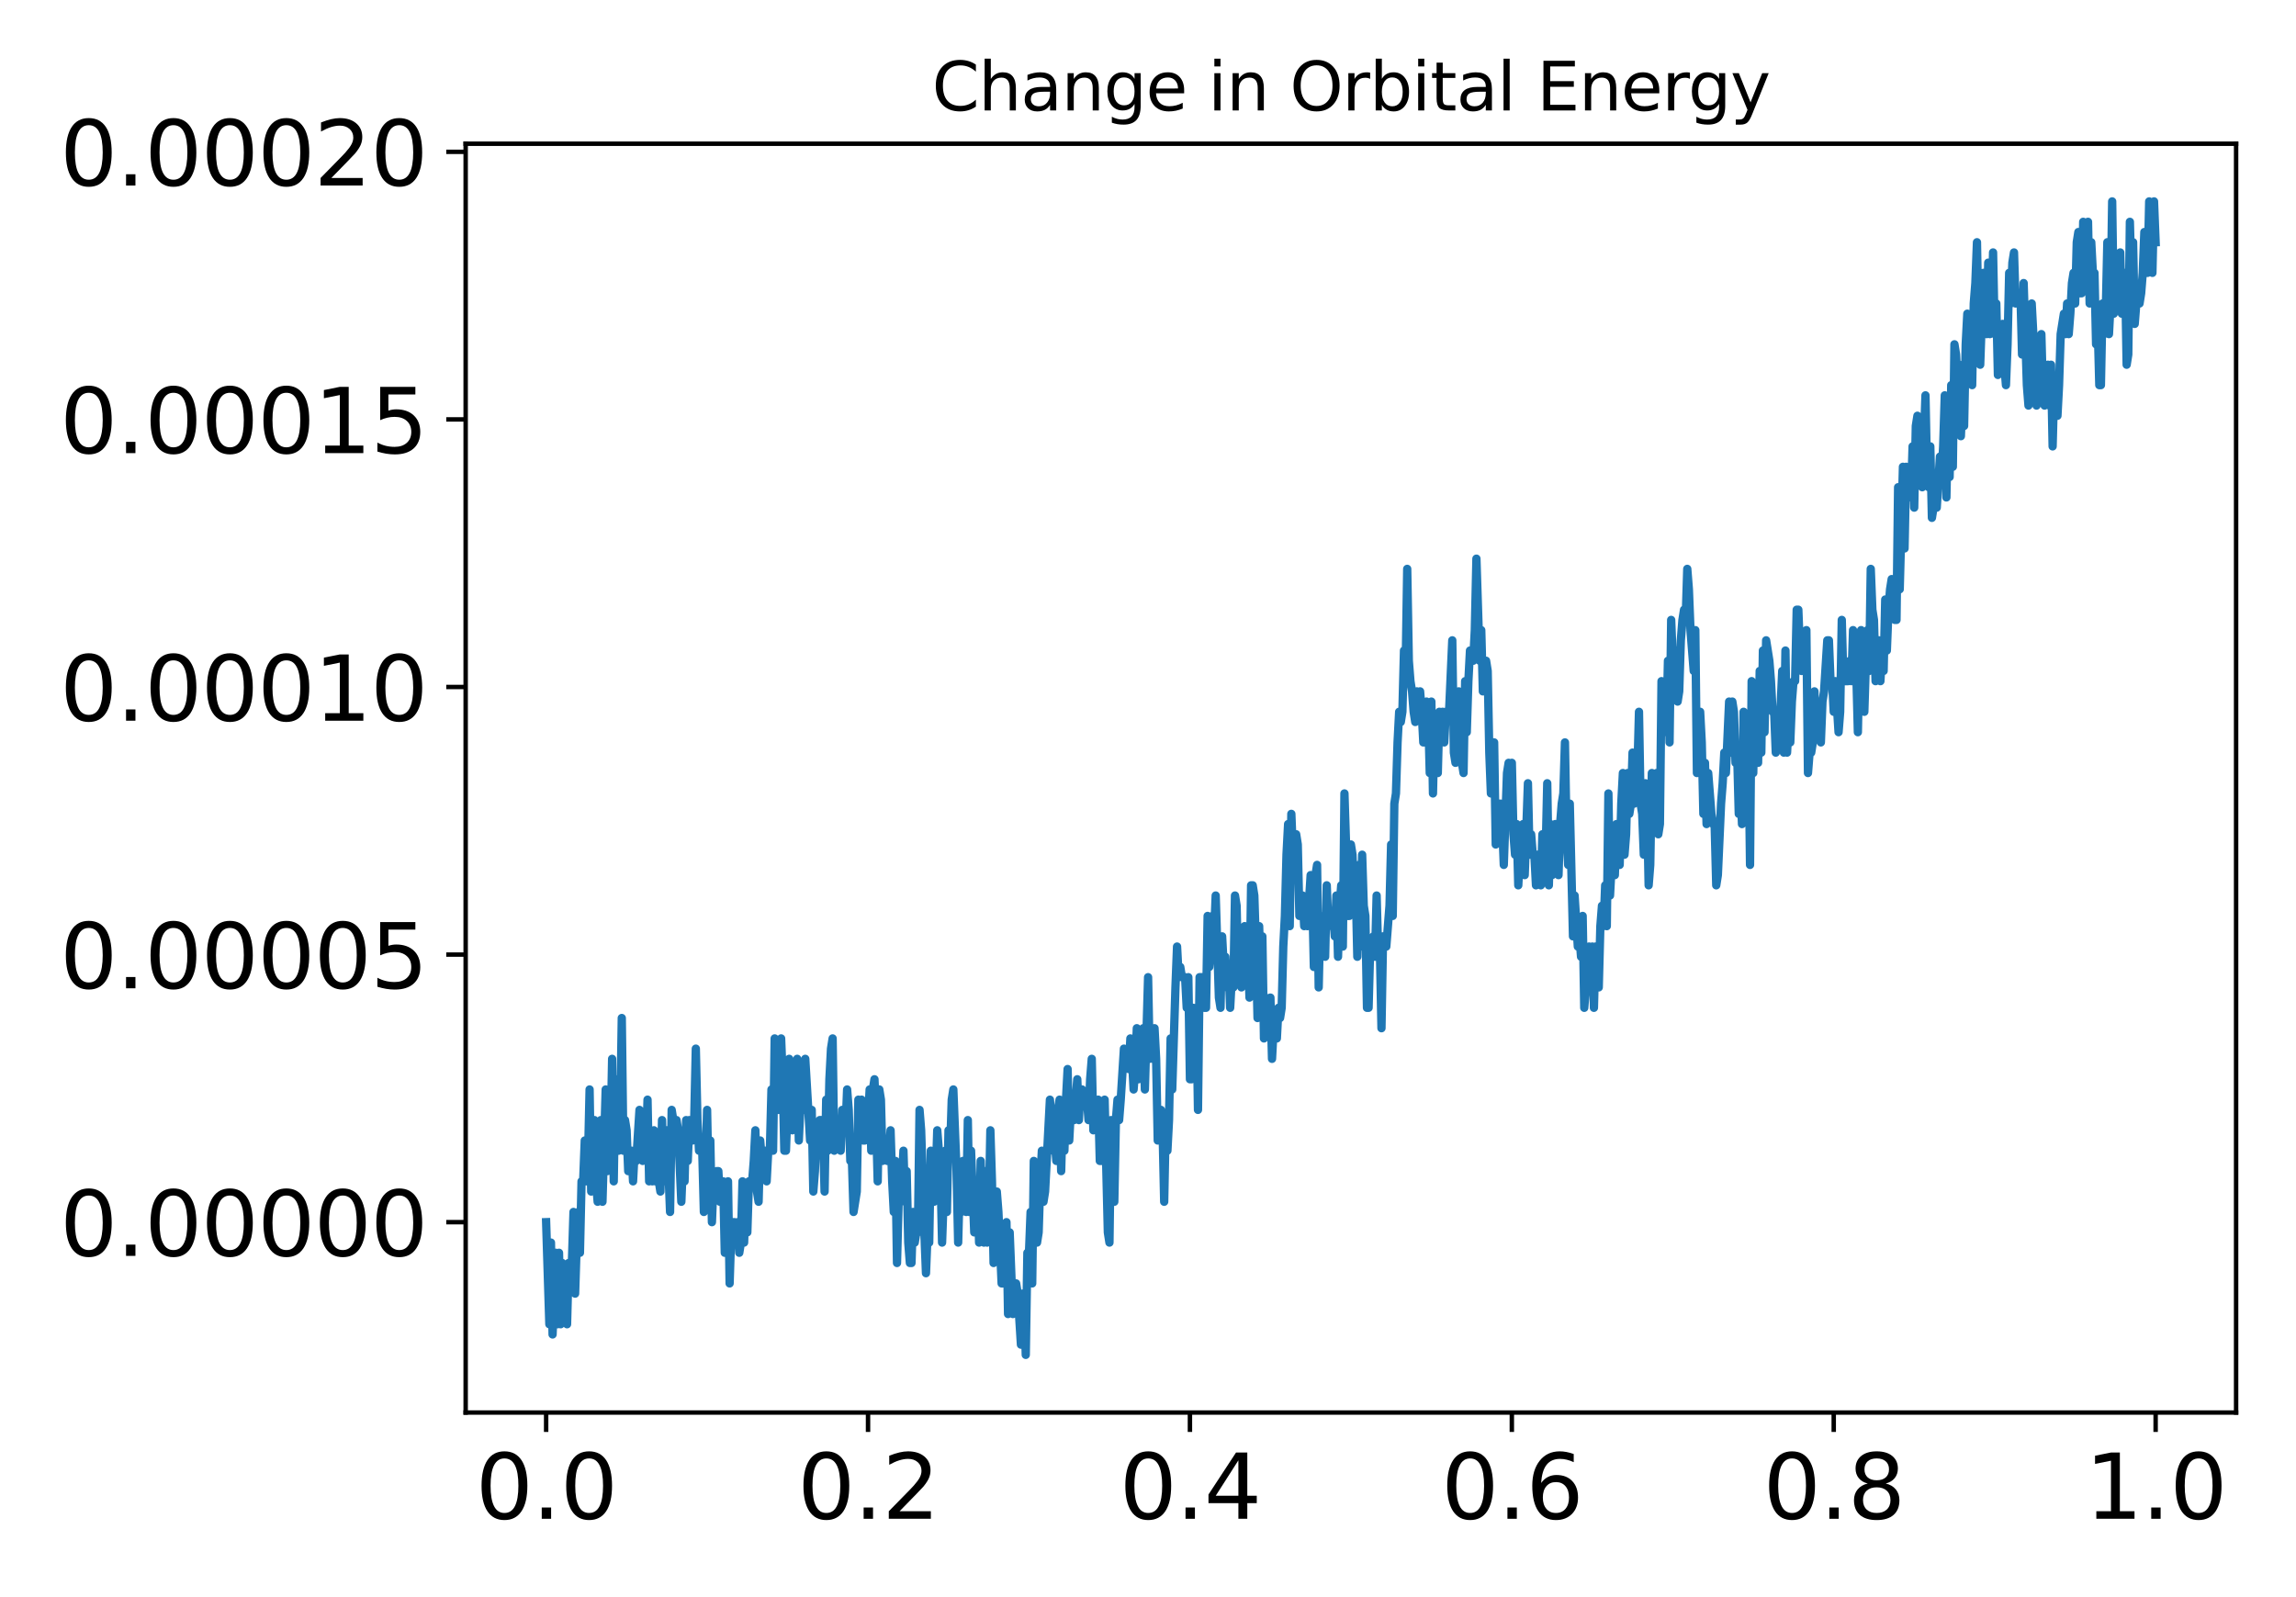 <?xml version="1.0" encoding="utf-8" standalone="no"?>
<!DOCTYPE svg PUBLIC "-//W3C//DTD SVG 1.1//EN"
  "http://www.w3.org/Graphics/SVG/1.1/DTD/svg11.dtd">
<svg xmlns:xlink="http://www.w3.org/1999/xlink" width="414pt" height="288pt" viewBox="0 0 414 288" xmlns="http://www.w3.org/2000/svg" version="1.1">
 <defs>
  <style type="text/css">*{stroke-linejoin: round; stroke-linecap: butt}</style>
 </defs>
 <g id="figure_1">
  <g id="patch_1">
   <path d="M 0 288 
L 414 288 
L 414 0 
L 0 0 
L 0 288 
z
" style="fill: none"/>
  </g>
  <g id="axes_1">
   <g id="patch_2">
    <path d="M 83.965 254.715 
L 403.2 254.715 
L 403.2 25.918 
L 83.965 25.918 
L 83.965 254.715 
z
" style="fill: none"/>
   </g>
   <g id="matplotlib.axis_1">
    <g id="xtick_1">
     <g id="line2d_1">
      <defs>
       <path id="mc1af5865cd" d="M 0 0 
L 0 3.5 
" style="stroke: #000000; stroke-width: 0.8"/>
      </defs>
      <g>
       <use xlink:href="#mc1af5865cd" x="98.476" y="254.715" style="stroke: #000000; stroke-width: 0.8"/>
      </g>
     </g>
     <g id="text_1">
      <!-- 0.0 -->
      <g transform="translate(85.753 273.873) scale(0.16 -0.16)">
       <defs>
        <path id="DejaVuSans-30" d="M 2034 4250 
Q 1547 4250 1301 3770 
Q 1056 3291 1056 2328 
Q 1056 1369 1301 889 
Q 1547 409 2034 409 
Q 2525 409 2770 889 
Q 3016 1369 3016 2328 
Q 3016 3291 2770 3770 
Q 2525 4250 2034 4250 
z
M 2034 4750 
Q 2819 4750 3233 4129 
Q 3647 3509 3647 2328 
Q 3647 1150 3233 529 
Q 2819 -91 2034 -91 
Q 1250 -91 836 529 
Q 422 1150 422 2328 
Q 422 3509 836 4129 
Q 1250 4750 2034 4750 
z
" transform="scale(0.016)"/>
        <path id="DejaVuSans-2e" d="M 684 794 
L 1344 794 
L 1344 0 
L 684 0 
L 684 794 
z
" transform="scale(0.016)"/>
       </defs>
       <use xlink:href="#DejaVuSans-30"/>
       <use xlink:href="#DejaVuSans-2e" x="63.623"/>
       <use xlink:href="#DejaVuSans-30" x="95.41"/>
      </g>
     </g>
    </g>
    <g id="xtick_2">
     <g id="line2d_2">
      <g>
       <use xlink:href="#mc1af5865cd" x="156.518" y="254.715" style="stroke: #000000; stroke-width: 0.8"/>
      </g>
     </g>
     <g id="text_2">
      <!-- 0.2 -->
      <g transform="translate(143.796 273.873) scale(0.16 -0.16)">
       <defs>
        <path id="DejaVuSans-32" d="M 1228 531 
L 3431 531 
L 3431 0 
L 469 0 
L 469 531 
Q 828 903 1448 1529 
Q 2069 2156 2228 2338 
Q 2531 2678 2651 2914 
Q 2772 3150 2772 3378 
Q 2772 3750 2511 3984 
Q 2250 4219 1831 4219 
Q 1534 4219 1204 4116 
Q 875 4013 500 3803 
L 500 4441 
Q 881 4594 1212 4672 
Q 1544 4750 1819 4750 
Q 2544 4750 2975 4387 
Q 3406 4025 3406 3419 
Q 3406 3131 3298 2873 
Q 3191 2616 2906 2266 
Q 2828 2175 2409 1742 
Q 1991 1309 1228 531 
z
" transform="scale(0.016)"/>
       </defs>
       <use xlink:href="#DejaVuSans-30"/>
       <use xlink:href="#DejaVuSans-2e" x="63.623"/>
       <use xlink:href="#DejaVuSans-32" x="95.41"/>
      </g>
     </g>
    </g>
    <g id="xtick_3">
     <g id="line2d_3">
      <g>
       <use xlink:href="#mc1af5865cd" x="214.561" y="254.715" style="stroke: #000000; stroke-width: 0.8"/>
      </g>
     </g>
     <g id="text_3">
      <!-- 0.4 -->
      <g transform="translate(201.839 273.873) scale(0.16 -0.16)">
       <defs>
        <path id="DejaVuSans-34" d="M 2419 4116 
L 825 1625 
L 2419 1625 
L 2419 4116 
z
M 2253 4666 
L 3047 4666 
L 3047 1625 
L 3713 1625 
L 3713 1100 
L 3047 1100 
L 3047 0 
L 2419 0 
L 2419 1100 
L 313 1100 
L 313 1709 
L 2253 4666 
z
" transform="scale(0.016)"/>
       </defs>
       <use xlink:href="#DejaVuSans-30"/>
       <use xlink:href="#DejaVuSans-2e" x="63.623"/>
       <use xlink:href="#DejaVuSans-34" x="95.41"/>
      </g>
     </g>
    </g>
    <g id="xtick_4">
     <g id="line2d_4">
      <g>
       <use xlink:href="#mc1af5865cd" x="272.604" y="254.715" style="stroke: #000000; stroke-width: 0.8"/>
      </g>
     </g>
     <g id="text_4">
      <!-- 0.6 -->
      <g transform="translate(259.881 273.873) scale(0.16 -0.16)">
       <defs>
        <path id="DejaVuSans-36" d="M 2113 2584 
Q 1688 2584 1439 2293 
Q 1191 2003 1191 1497 
Q 1191 994 1439 701 
Q 1688 409 2113 409 
Q 2538 409 2786 701 
Q 3034 994 3034 1497 
Q 3034 2003 2786 2293 
Q 2538 2584 2113 2584 
z
M 3366 4563 
L 3366 3988 
Q 3128 4100 2886 4159 
Q 2644 4219 2406 4219 
Q 1781 4219 1451 3797 
Q 1122 3375 1075 2522 
Q 1259 2794 1537 2939 
Q 1816 3084 2150 3084 
Q 2853 3084 3261 2657 
Q 3669 2231 3669 1497 
Q 3669 778 3244 343 
Q 2819 -91 2113 -91 
Q 1303 -91 875 529 
Q 447 1150 447 2328 
Q 447 3434 972 4092 
Q 1497 4750 2381 4750 
Q 2619 4750 2861 4703 
Q 3103 4656 3366 4563 
z
" transform="scale(0.016)"/>
       </defs>
       <use xlink:href="#DejaVuSans-30"/>
       <use xlink:href="#DejaVuSans-2e" x="63.623"/>
       <use xlink:href="#DejaVuSans-36" x="95.41"/>
      </g>
     </g>
    </g>
    <g id="xtick_5">
     <g id="line2d_5">
      <g>
       <use xlink:href="#mc1af5865cd" x="330.647" y="254.715" style="stroke: #000000; stroke-width: 0.8"/>
      </g>
     </g>
     <g id="text_5">
      <!-- 0.8 -->
      <g transform="translate(317.924 273.873) scale(0.16 -0.16)">
       <defs>
        <path id="DejaVuSans-38" d="M 2034 2216 
Q 1584 2216 1326 1975 
Q 1069 1734 1069 1313 
Q 1069 891 1326 650 
Q 1584 409 2034 409 
Q 2484 409 2743 651 
Q 3003 894 3003 1313 
Q 3003 1734 2745 1975 
Q 2488 2216 2034 2216 
z
M 1403 2484 
Q 997 2584 770 2862 
Q 544 3141 544 3541 
Q 544 4100 942 4425 
Q 1341 4750 2034 4750 
Q 2731 4750 3128 4425 
Q 3525 4100 3525 3541 
Q 3525 3141 3298 2862 
Q 3072 2584 2669 2484 
Q 3125 2378 3379 2068 
Q 3634 1759 3634 1313 
Q 3634 634 3220 271 
Q 2806 -91 2034 -91 
Q 1263 -91 848 271 
Q 434 634 434 1313 
Q 434 1759 690 2068 
Q 947 2378 1403 2484 
z
M 1172 3481 
Q 1172 3119 1398 2916 
Q 1625 2713 2034 2713 
Q 2441 2713 2670 2916 
Q 2900 3119 2900 3481 
Q 2900 3844 2670 4047 
Q 2441 4250 2034 4250 
Q 1625 4250 1398 4047 
Q 1172 3844 1172 3481 
z
" transform="scale(0.016)"/>
       </defs>
       <use xlink:href="#DejaVuSans-30"/>
       <use xlink:href="#DejaVuSans-2e" x="63.623"/>
       <use xlink:href="#DejaVuSans-38" x="95.41"/>
      </g>
     </g>
    </g>
    <g id="xtick_6">
     <g id="line2d_6">
      <g>
       <use xlink:href="#mc1af5865cd" x="388.689" y="254.715" style="stroke: #000000; stroke-width: 0.8"/>
      </g>
     </g>
     <g id="text_6">
      <!-- 1.0 -->
      <g transform="translate(375.967 273.873) scale(0.16 -0.16)">
       <defs>
        <path id="DejaVuSans-31" d="M 794 531 
L 1825 531 
L 1825 4091 
L 703 3866 
L 703 4441 
L 1819 4666 
L 2450 4666 
L 2450 531 
L 3481 531 
L 3481 0 
L 794 0 
L 794 531 
z
" transform="scale(0.016)"/>
       </defs>
       <use xlink:href="#DejaVuSans-31"/>
       <use xlink:href="#DejaVuSans-2e" x="63.623"/>
       <use xlink:href="#DejaVuSans-30" x="95.41"/>
      </g>
     </g>
    </g>
   </g>
   <g id="matplotlib.axis_2">
    <g id="ytick_1">
     <g id="line2d_7">
      <defs>
       <path id="m17dfe234a8" d="M 0 0 
L -3.5 0 
" style="stroke: #000000; stroke-width: 0.8"/>
      </defs>
      <g>
       <use xlink:href="#m17dfe234a8" x="83.965" y="220.386" style="stroke: #000000; stroke-width: 0.8"/>
      </g>
     </g>
     <g id="text_7">
      <!-- 0.00000 -->
      <g transform="translate(10.8 226.465) scale(0.16 -0.16)">
       <use xlink:href="#DejaVuSans-30"/>
       <use xlink:href="#DejaVuSans-2e" x="63.623"/>
       <use xlink:href="#DejaVuSans-30" x="95.41"/>
       <use xlink:href="#DejaVuSans-30" x="159.033"/>
       <use xlink:href="#DejaVuSans-30" x="222.656"/>
       <use xlink:href="#DejaVuSans-30" x="286.279"/>
       <use xlink:href="#DejaVuSans-30" x="349.902"/>
      </g>
     </g>
    </g>
    <g id="ytick_2">
     <g id="line2d_8">
      <g>
       <use xlink:href="#m17dfe234a8" x="83.965" y="172.134" style="stroke: #000000; stroke-width: 0.8"/>
      </g>
     </g>
     <g id="text_8">
      <!-- 0.00005 -->
      <g transform="translate(10.8 178.213) scale(0.16 -0.16)">
       <defs>
        <path id="DejaVuSans-35" d="M 691 4666 
L 3169 4666 
L 3169 4134 
L 1269 4134 
L 1269 2991 
Q 1406 3038 1543 3061 
Q 1681 3084 1819 3084 
Q 2600 3084 3056 2656 
Q 3513 2228 3513 1497 
Q 3513 744 3044 326 
Q 2575 -91 1722 -91 
Q 1428 -91 1123 -41 
Q 819 9 494 109 
L 494 744 
Q 775 591 1075 516 
Q 1375 441 1709 441 
Q 2250 441 2565 725 
Q 2881 1009 2881 1497 
Q 2881 1984 2565 2268 
Q 2250 2553 1709 2553 
Q 1456 2553 1204 2497 
Q 953 2441 691 2322 
L 691 4666 
z
" transform="scale(0.016)"/>
       </defs>
       <use xlink:href="#DejaVuSans-30"/>
       <use xlink:href="#DejaVuSans-2e" x="63.623"/>
       <use xlink:href="#DejaVuSans-30" x="95.41"/>
       <use xlink:href="#DejaVuSans-30" x="159.033"/>
       <use xlink:href="#DejaVuSans-30" x="222.656"/>
       <use xlink:href="#DejaVuSans-30" x="286.279"/>
       <use xlink:href="#DejaVuSans-35" x="349.902"/>
      </g>
     </g>
    </g>
    <g id="ytick_3">
     <g id="line2d_9">
      <g>
       <use xlink:href="#m17dfe234a8" x="83.965" y="123.881" style="stroke: #000000; stroke-width: 0.8"/>
      </g>
     </g>
     <g id="text_9">
      <!-- 0.00010 -->
      <g transform="translate(10.8 129.96) scale(0.16 -0.16)">
       <use xlink:href="#DejaVuSans-30"/>
       <use xlink:href="#DejaVuSans-2e" x="63.623"/>
       <use xlink:href="#DejaVuSans-30" x="95.41"/>
       <use xlink:href="#DejaVuSans-30" x="159.033"/>
       <use xlink:href="#DejaVuSans-30" x="222.656"/>
       <use xlink:href="#DejaVuSans-31" x="286.279"/>
       <use xlink:href="#DejaVuSans-30" x="349.902"/>
      </g>
     </g>
    </g>
    <g id="ytick_4">
     <g id="line2d_10">
      <g>
       <use xlink:href="#m17dfe234a8" x="83.965" y="75.629" style="stroke: #000000; stroke-width: 0.8"/>
      </g>
     </g>
     <g id="text_10">
      <!-- 0.00015 -->
      <g transform="translate(10.8 81.708) scale(0.16 -0.16)">
       <use xlink:href="#DejaVuSans-30"/>
       <use xlink:href="#DejaVuSans-2e" x="63.623"/>
       <use xlink:href="#DejaVuSans-30" x="95.41"/>
       <use xlink:href="#DejaVuSans-30" x="159.033"/>
       <use xlink:href="#DejaVuSans-30" x="222.656"/>
       <use xlink:href="#DejaVuSans-31" x="286.279"/>
       <use xlink:href="#DejaVuSans-35" x="349.902"/>
      </g>
     </g>
    </g>
    <g id="ytick_5">
     <g id="line2d_11">
      <g>
       <use xlink:href="#m17dfe234a8" x="83.965" y="27.377" style="stroke: #000000; stroke-width: 0.8"/>
      </g>
     </g>
     <g id="text_11">
      <!-- 0.00020 -->
      <g transform="translate(10.8 33.455) scale(0.16 -0.16)">
       <use xlink:href="#DejaVuSans-30"/>
       <use xlink:href="#DejaVuSans-2e" x="63.623"/>
       <use xlink:href="#DejaVuSans-30" x="95.41"/>
       <use xlink:href="#DejaVuSans-30" x="159.033"/>
       <use xlink:href="#DejaVuSans-30" x="222.656"/>
       <use xlink:href="#DejaVuSans-32" x="286.279"/>
       <use xlink:href="#DejaVuSans-30" x="349.902"/>
      </g>
     </g>
    </g>
   </g>
   <g id="line2d_12">
    <path d="M 98.476 220.386 
L 99.056 238.793 
L 99.346 224.068 
L 99.637 240.634 
L 100.217 225.908 
L 100.507 238.793 
L 100.797 225.908 
L 101.088 238.793 
L 101.378 227.749 
L 101.668 229.59 
L 101.958 229.59 
L 102.248 238.793 
L 102.539 227.749 
L 103.119 227.749 
L 103.409 218.546 
L 103.7 233.271 
L 103.99 224.068 
L 104.28 218.546 
L 104.57 225.908 
L 104.86 213.024 
L 105.151 213.024 
L 105.441 205.661 
L 105.731 213.024 
L 106.021 209.342 
L 106.311 196.457 
L 106.602 214.864 
L 107.182 201.979 
L 107.472 213.024 
L 107.763 216.705 
L 108.053 207.501 
L 108.343 201.979 
L 108.633 216.705 
L 109.214 196.457 
L 109.504 211.183 
L 109.794 198.298 
L 110.084 205.661 
L 110.374 190.935 
L 110.665 213.024 
L 110.955 194.617 
L 111.245 207.501 
L 111.535 207.501 
L 111.826 201.979 
L 112.116 183.573 
L 112.406 207.501 
L 112.696 201.979 
L 112.986 203.82 
L 113.277 211.183 
L 113.567 207.501 
L 113.857 207.501 
L 114.147 213.024 
L 114.437 207.501 
L 114.728 209.342 
L 115.308 200.139 
L 115.598 201.979 
L 115.888 209.342 
L 116.179 201.979 
L 116.469 207.501 
L 116.759 198.298 
L 117.049 213.024 
L 117.34 211.183 
L 117.63 213.024 
L 117.92 203.82 
L 118.21 213.024 
L 118.5 209.342 
L 118.791 213.024 
L 119.081 214.864 
L 119.371 201.979 
L 119.661 213.024 
L 120.242 203.82 
L 120.822 218.546 
L 121.112 200.139 
L 121.403 201.979 
L 121.983 201.979 
L 122.273 203.82 
L 122.854 216.705 
L 123.144 209.342 
L 123.434 213.024 
L 123.724 201.979 
L 124.014 209.342 
L 124.305 201.979 
L 124.885 205.661 
L 125.175 201.979 
L 125.466 189.095 
L 125.756 201.979 
L 126.046 207.501 
L 126.626 207.501 
L 126.917 218.546 
L 127.207 211.183 
L 127.497 200.139 
L 127.787 214.864 
L 128.077 205.661 
L 128.368 220.386 
L 128.658 213.024 
L 128.948 213.024 
L 129.238 211.183 
L 129.529 211.183 
L 129.819 216.705 
L 130.109 216.705 
L 130.399 213.024 
L 130.689 225.908 
L 131.27 213.024 
L 131.56 231.43 
L 131.85 222.227 
L 132.14 220.386 
L 132.431 220.386 
L 132.721 222.227 
L 133.011 220.386 
L 133.301 225.908 
L 133.592 224.068 
L 133.882 213.024 
L 134.172 224.068 
L 134.462 214.864 
L 134.752 222.227 
L 135.043 213.024 
L 135.623 213.024 
L 135.913 209.342 
L 136.203 203.82 
L 136.494 214.864 
L 136.784 216.705 
L 137.074 205.661 
L 137.364 209.342 
L 137.655 211.183 
L 137.945 207.501 
L 138.235 213.024 
L 138.525 207.501 
L 138.815 207.501 
L 139.106 196.457 
L 139.396 207.501 
L 139.686 187.254 
L 139.976 196.457 
L 140.266 200.139 
L 140.557 200.139 
L 140.847 187.254 
L 141.137 194.617 
L 141.427 207.501 
L 141.718 207.501 
L 142.298 190.935 
L 142.588 201.979 
L 142.878 203.82 
L 143.169 198.298 
L 143.459 200.139 
L 143.749 190.935 
L 144.039 205.661 
L 144.62 192.776 
L 144.91 200.139 
L 145.2 190.935 
L 146.071 205.661 
L 146.361 200.139 
L 146.651 214.864 
L 146.941 211.183 
L 147.232 203.82 
L 147.522 207.501 
L 147.812 201.979 
L 148.102 201.979 
L 148.392 203.82 
L 148.683 214.864 
L 148.973 198.298 
L 149.263 207.501 
L 149.553 194.617 
L 149.843 189.095 
L 150.134 187.254 
L 150.424 207.501 
L 150.714 201.979 
L 151.295 201.979 
L 151.585 207.501 
L 151.875 200.139 
L 152.455 203.82 
L 152.746 196.457 
L 153.036 200.139 
L 153.326 209.342 
L 153.616 209.342 
L 153.906 218.546 
L 154.487 214.864 
L 154.777 198.298 
L 155.067 203.82 
L 155.358 198.298 
L 155.648 205.661 
L 155.938 205.661 
L 156.518 201.979 
L 156.809 196.457 
L 157.099 207.501 
L 157.389 196.457 
L 157.679 194.617 
L 157.969 201.979 
L 158.26 213.024 
L 158.55 196.457 
L 158.84 198.298 
L 159.13 209.342 
L 159.421 207.501 
L 159.711 207.501 
L 160.001 209.342 
L 160.291 207.501 
L 160.581 203.82 
L 160.872 213.024 
L 161.162 218.546 
L 161.452 209.342 
L 161.742 227.749 
L 162.032 216.705 
L 162.323 213.024 
L 162.613 213.024 
L 162.903 207.501 
L 163.193 216.705 
L 163.484 211.183 
L 163.774 224.068 
L 164.064 227.749 
L 164.354 227.749 
L 164.644 218.546 
L 164.935 224.068 
L 165.225 222.227 
L 165.515 222.227 
L 165.805 200.139 
L 166.095 203.82 
L 166.676 222.227 
L 166.966 229.59 
L 167.256 222.227 
L 167.547 224.068 
L 167.837 207.501 
L 168.417 216.705 
L 168.707 213.024 
L 168.998 203.82 
L 169.578 211.183 
L 169.868 224.068 
L 170.449 207.501 
L 170.739 218.546 
L 171.029 203.82 
L 171.319 207.501 
L 171.61 198.298 
L 171.9 196.457 
L 172.48 211.183 
L 172.77 224.068 
L 173.061 213.024 
L 173.351 218.546 
L 173.641 209.342 
L 174.221 218.546 
L 174.512 201.979 
L 174.802 218.546 
L 175.092 207.501 
L 175.673 222.227 
L 175.963 218.546 
L 176.253 213.024 
L 176.543 224.068 
L 176.833 209.342 
L 177.124 220.386 
L 177.414 224.068 
L 177.704 211.183 
L 177.994 224.068 
L 178.284 218.546 
L 178.575 203.82 
L 178.865 213.024 
L 179.155 227.749 
L 179.736 214.864 
L 180.026 218.546 
L 180.606 231.43 
L 180.896 231.43 
L 181.187 224.068 
L 181.477 220.386 
L 181.767 236.952 
L 182.057 222.227 
L 182.638 236.952 
L 182.928 235.112 
L 183.218 231.43 
L 183.508 233.271 
L 184.089 242.474 
L 184.379 233.271 
L 184.669 233.271 
L 184.959 244.315 
L 185.25 225.908 
L 185.54 225.908 
L 185.83 218.546 
L 186.12 231.43 
L 186.41 209.342 
L 186.701 224.068 
L 186.991 224.068 
L 187.281 222.227 
L 187.571 213.024 
L 187.861 207.501 
L 188.152 216.705 
L 188.442 214.864 
L 189.313 198.298 
L 189.603 201.979 
L 189.893 207.501 
L 190.183 205.661 
L 190.473 209.342 
L 190.764 200.139 
L 191.054 198.298 
L 191.344 211.183 
L 191.634 200.139 
L 191.924 207.501 
L 192.215 198.298 
L 192.505 192.776 
L 192.795 205.661 
L 193.085 200.139 
L 193.376 198.298 
L 193.666 201.979 
L 194.246 194.617 
L 194.536 201.979 
L 194.827 196.457 
L 195.117 196.457 
L 195.407 198.298 
L 195.987 198.298 
L 196.278 201.979 
L 196.568 194.617 
L 196.858 190.935 
L 197.148 203.82 
L 197.439 200.139 
L 197.729 201.979 
L 198.019 198.298 
L 198.309 209.342 
L 198.599 209.342 
L 198.89 207.501 
L 199.18 198.298 
L 199.76 222.227 
L 200.05 224.068 
L 200.341 201.979 
L 200.631 211.183 
L 200.921 216.705 
L 201.211 201.979 
L 201.502 198.298 
L 201.792 201.979 
L 202.082 198.298 
L 202.662 189.095 
L 202.953 190.935 
L 203.243 190.935 
L 203.533 192.776 
L 203.823 187.254 
L 204.113 190.935 
L 204.404 196.457 
L 204.694 192.776 
L 204.984 185.413 
L 205.274 194.617 
L 205.565 189.095 
L 205.855 192.776 
L 206.145 185.413 
L 206.435 196.457 
L 207.016 176.21 
L 207.306 190.935 
L 207.596 185.413 
L 207.886 190.935 
L 208.176 185.413 
L 208.467 190.935 
L 208.757 205.661 
L 209.047 203.82 
L 209.337 200.139 
L 209.628 203.82 
L 209.918 216.705 
L 210.208 201.979 
L 210.498 207.501 
L 210.788 201.979 
L 211.079 187.254 
L 211.369 196.457 
L 211.949 178.051 
L 212.239 170.688 
L 212.53 176.21 
L 212.82 174.369 
L 213.11 176.21 
L 213.69 176.21 
L 213.981 181.732 
L 214.271 176.21 
L 214.561 194.617 
L 214.851 194.617 
L 215.142 181.732 
L 215.432 192.776 
L 215.722 181.732 
L 216.012 200.139 
L 216.302 176.21 
L 216.883 176.21 
L 217.173 181.732 
L 217.463 181.732 
L 217.753 165.166 
L 218.044 174.369 
L 218.334 170.688 
L 218.624 165.166 
L 218.914 168.847 
L 219.205 161.484 
L 219.785 179.891 
L 220.075 181.732 
L 220.365 168.847 
L 220.656 174.369 
L 220.946 172.529 
L 221.236 178.051 
L 221.526 174.369 
L 221.816 181.732 
L 222.107 176.21 
L 222.397 178.051 
L 222.687 161.484 
L 222.977 163.325 
L 223.268 176.21 
L 223.558 168.847 
L 223.848 178.051 
L 224.428 167.006 
L 225.009 170.688 
L 225.299 179.891 
L 225.589 159.644 
L 225.879 159.644 
L 226.17 161.484 
L 226.46 170.688 
L 226.75 183.573 
L 227.04 167.006 
L 227.331 176.21 
L 227.621 168.847 
L 227.911 187.254 
L 228.201 179.891 
L 228.491 183.573 
L 229.072 179.891 
L 229.362 190.935 
L 229.652 185.413 
L 229.942 187.254 
L 230.233 187.254 
L 230.523 181.732 
L 230.813 183.573 
L 231.103 181.732 
L 231.394 170.688 
L 231.684 165.166 
L 231.974 154.122 
L 232.264 148.6 
L 232.554 167.006 
L 232.845 146.759 
L 233.135 154.122 
L 233.425 154.122 
L 233.715 150.44 
L 234.005 152.281 
L 234.296 165.166 
L 234.876 161.484 
L 235.166 167.006 
L 235.457 165.166 
L 235.747 167.006 
L 236.327 157.803 
L 236.617 161.484 
L 236.908 174.369 
L 237.198 157.803 
L 237.488 155.962 
L 237.778 178.051 
L 238.068 165.166 
L 238.359 170.688 
L 238.649 167.006 
L 238.939 172.529 
L 239.229 159.644 
L 239.52 167.006 
L 239.81 165.166 
L 240.1 167.006 
L 240.39 165.166 
L 240.68 168.847 
L 240.971 161.484 
L 241.261 172.529 
L 241.551 163.325 
L 241.841 159.644 
L 242.131 170.688 
L 242.422 143.078 
L 242.712 152.281 
L 243.002 165.166 
L 243.292 165.166 
L 243.583 152.281 
L 243.873 154.122 
L 244.163 161.484 
L 244.453 159.644 
L 244.743 172.529 
L 245.034 155.962 
L 245.324 170.688 
L 245.614 154.122 
L 245.904 163.325 
L 246.194 165.166 
L 246.485 181.732 
L 246.775 181.732 
L 247.065 170.688 
L 247.355 170.688 
L 247.645 168.847 
L 247.936 172.529 
L 248.226 161.484 
L 248.516 172.529 
L 248.806 170.688 
L 249.097 185.413 
L 249.387 168.847 
L 249.677 170.688 
L 249.967 170.688 
L 250.548 163.325 
L 250.838 152.281 
L 251.128 165.166 
L 251.418 144.918 
L 251.708 143.078 
L 251.999 133.874 
L 252.289 128.352 
L 252.579 130.193 
L 252.869 128.352 
L 253.16 117.308 
L 253.45 120.989 
L 253.74 102.583 
L 254.03 119.149 
L 254.32 122.83 
L 254.611 124.671 
L 254.901 128.352 
L 255.191 130.193 
L 255.481 124.671 
L 255.771 128.352 
L 256.062 124.671 
L 256.352 128.352 
L 256.642 133.874 
L 256.932 133.874 
L 257.223 126.511 
L 257.513 128.352 
L 257.803 139.396 
L 258.093 126.511 
L 258.383 143.078 
L 258.674 130.193 
L 258.964 133.874 
L 259.254 139.396 
L 259.544 128.352 
L 259.834 132.033 
L 260.125 128.352 
L 260.415 133.874 
L 260.705 128.352 
L 261.286 128.352 
L 261.866 115.467 
L 262.156 135.715 
L 262.446 137.556 
L 263.027 124.671 
L 263.317 137.556 
L 263.607 137.556 
L 263.897 139.396 
L 264.188 122.83 
L 264.478 132.033 
L 264.768 122.83 
L 265.058 117.308 
L 265.349 117.308 
L 265.639 119.149 
L 265.929 113.627 
L 266.219 100.742 
L 266.8 119.149 
L 267.09 113.627 
L 267.38 124.671 
L 267.67 122.83 
L 267.96 119.149 
L 268.251 120.989 
L 268.541 135.715 
L 268.831 143.078 
L 269.121 133.874 
L 269.412 133.874 
L 269.702 152.281 
L 269.992 150.44 
L 270.282 144.918 
L 270.572 144.918 
L 270.863 148.6 
L 271.153 155.962 
L 271.733 139.396 
L 272.023 137.556 
L 272.314 144.918 
L 272.604 137.556 
L 272.894 150.44 
L 273.184 154.122 
L 273.475 148.6 
L 273.765 159.644 
L 274.055 154.122 
L 274.345 157.803 
L 274.635 148.6 
L 274.926 157.803 
L 275.506 141.237 
L 275.796 154.122 
L 276.086 150.44 
L 276.377 154.122 
L 276.667 154.122 
L 276.957 159.644 
L 277.247 154.122 
L 277.537 157.803 
L 277.828 159.644 
L 278.118 150.44 
L 278.408 150.44 
L 278.698 154.122 
L 278.989 141.237 
L 279.279 159.644 
L 279.569 148.6 
L 279.859 157.803 
L 280.44 148.6 
L 281.02 157.803 
L 281.31 148.6 
L 281.6 144.918 
L 281.891 143.078 
L 282.181 133.874 
L 282.471 150.44 
L 282.761 155.962 
L 283.052 144.918 
L 283.632 168.847 
L 283.922 161.484 
L 284.503 170.688 
L 284.793 168.847 
L 285.083 172.529 
L 285.373 165.166 
L 285.663 181.732 
L 285.954 178.051 
L 286.244 176.21 
L 286.534 170.688 
L 286.824 174.369 
L 287.115 170.688 
L 287.405 181.732 
L 287.695 170.688 
L 287.985 170.688 
L 288.275 178.051 
L 288.566 167.006 
L 288.856 163.325 
L 289.146 167.006 
L 289.436 159.644 
L 289.726 167.006 
L 290.017 143.078 
L 290.307 161.484 
L 290.597 155.962 
L 290.887 155.962 
L 291.178 157.803 
L 291.468 148.6 
L 291.758 150.44 
L 292.048 155.962 
L 292.338 144.918 
L 292.629 139.396 
L 292.919 154.122 
L 293.209 150.44 
L 293.499 139.396 
L 293.789 146.759 
L 294.08 144.918 
L 294.37 135.715 
L 294.66 144.918 
L 294.95 137.556 
L 295.241 139.396 
L 295.531 128.352 
L 295.821 144.918 
L 296.111 146.759 
L 296.401 154.122 
L 296.692 141.237 
L 296.982 144.918 
L 297.272 159.644 
L 297.562 155.962 
L 297.852 139.396 
L 298.143 143.078 
L 298.433 148.6 
L 298.723 139.396 
L 299.013 150.44 
L 299.304 148.6 
L 299.594 122.83 
L 299.884 128.352 
L 300.464 132.033 
L 300.755 119.149 
L 301.045 133.874 
L 301.335 111.786 
L 301.625 119.149 
L 301.915 117.308 
L 302.206 117.308 
L 302.496 126.511 
L 302.786 124.671 
L 303.076 115.467 
L 303.367 111.786 
L 303.657 109.945 
L 303.947 111.786 
L 304.237 102.583 
L 304.527 106.264 
L 304.818 113.627 
L 305.398 120.989 
L 305.688 113.627 
L 305.978 139.396 
L 306.269 128.352 
L 306.559 128.352 
L 306.849 133.874 
L 307.139 146.759 
L 307.43 137.556 
L 307.72 148.6 
L 308.01 139.396 
L 308.59 146.759 
L 308.881 148.6 
L 309.171 148.6 
L 309.461 159.644 
L 309.751 157.803 
L 310.332 144.918 
L 310.622 141.237 
L 310.912 135.715 
L 311.202 139.396 
L 311.783 126.511 
L 312.073 135.715 
L 312.363 126.511 
L 312.653 128.352 
L 312.944 137.556 
L 313.234 135.715 
L 313.524 146.759 
L 313.814 141.237 
L 314.104 148.6 
L 314.395 128.352 
L 314.685 130.193 
L 314.975 139.396 
L 315.265 133.874 
L 315.555 155.962 
L 315.846 122.83 
L 316.136 139.396 
L 316.426 124.671 
L 316.716 135.715 
L 317.007 137.556 
L 317.297 120.989 
L 317.587 135.715 
L 317.877 117.308 
L 318.167 132.033 
L 318.458 115.467 
L 319.038 119.149 
L 319.328 122.83 
L 319.618 128.352 
L 319.909 128.352 
L 320.199 135.715 
L 320.489 133.874 
L 320.779 133.874 
L 321.36 120.989 
L 321.65 135.715 
L 321.94 117.308 
L 322.23 135.715 
L 322.521 130.193 
L 322.811 133.874 
L 323.101 126.511 
L 323.391 122.83 
L 323.681 122.83 
L 323.972 109.945 
L 324.262 109.945 
L 324.552 117.308 
L 324.842 120.989 
L 325.133 117.308 
L 325.423 117.308 
L 325.713 113.627 
L 326.003 139.396 
L 326.293 135.715 
L 326.584 135.715 
L 326.874 133.874 
L 327.164 124.671 
L 327.454 132.033 
L 327.744 128.352 
L 328.035 130.193 
L 328.325 133.874 
L 328.615 126.511 
L 328.905 124.671 
L 329.486 115.467 
L 329.776 115.467 
L 330.066 122.83 
L 330.356 122.83 
L 330.647 128.352 
L 330.937 122.83 
L 331.517 132.033 
L 331.807 128.352 
L 332.098 111.786 
L 332.388 122.83 
L 333.259 122.83 
L 333.549 119.149 
L 333.839 122.83 
L 334.129 113.627 
L 334.419 122.83 
L 334.71 120.989 
L 335 132.033 
L 335.29 117.308 
L 335.58 113.627 
L 335.87 122.83 
L 336.161 128.352 
L 336.451 119.149 
L 336.741 113.627 
L 337.031 120.989 
L 337.322 102.583 
L 337.612 109.945 
L 337.902 111.786 
L 338.192 122.83 
L 338.482 115.467 
L 338.773 115.467 
L 339.063 122.83 
L 339.353 117.308 
L 339.643 120.989 
L 339.933 108.105 
L 340.224 117.308 
L 340.514 109.945 
L 340.804 106.264 
L 341.094 104.423 
L 341.384 109.945 
L 341.675 111.786 
L 341.965 111.786 
L 342.255 87.857 
L 342.545 106.264 
L 343.126 84.176 
L 343.416 98.901 
L 343.706 84.176 
L 343.996 87.857 
L 344.287 84.176 
L 344.577 89.698 
L 344.867 80.494 
L 345.157 91.538 
L 345.447 76.813 
L 345.738 74.972 
L 346.028 86.016 
L 346.318 80.494 
L 346.608 87.857 
L 347.189 71.291 
L 347.479 86.016 
L 347.769 87.857 
L 348.059 80.494 
L 348.35 93.379 
L 348.64 91.538 
L 349.22 91.538 
L 349.801 82.335 
L 350.091 86.016 
L 350.381 80.494 
L 350.671 71.291 
L 350.962 89.698 
L 351.252 74.972 
L 351.542 86.016 
L 351.832 69.45 
L 352.122 84.176 
L 352.413 62.088 
L 352.703 63.928 
L 352.993 69.45 
L 353.283 65.769 
L 353.573 78.654 
L 353.864 71.291 
L 354.154 76.813 
L 354.444 62.088 
L 354.734 56.565 
L 355.025 65.769 
L 355.315 62.088 
L 355.605 69.45 
L 355.895 54.725 
L 356.185 51.043 
L 356.476 43.681 
L 356.766 60.247 
L 357.056 65.769 
L 357.636 49.203 
L 357.927 49.203 
L 358.217 60.247 
L 358.507 47.362 
L 358.797 60.247 
L 359.088 58.406 
L 359.378 45.521 
L 359.668 60.247 
L 359.958 54.725 
L 360.248 67.61 
L 360.829 63.928 
L 361.119 58.406 
L 361.409 65.769 
L 361.699 69.45 
L 361.99 62.088 
L 362.28 49.203 
L 362.57 54.725 
L 362.86 47.362 
L 363.151 45.521 
L 363.441 54.725 
L 363.731 52.884 
L 364.311 52.884 
L 364.602 63.928 
L 364.892 51.043 
L 365.472 69.45 
L 365.762 73.132 
L 366.053 71.291 
L 366.343 54.725 
L 366.633 60.247 
L 366.923 62.088 
L 367.214 73.132 
L 367.504 63.928 
L 367.794 65.769 
L 368.084 60.247 
L 368.374 71.291 
L 368.665 73.132 
L 369.245 65.769 
L 369.535 73.132 
L 369.825 65.769 
L 370.116 80.494 
L 370.406 69.45 
L 370.696 71.291 
L 370.986 74.972 
L 371.276 69.45 
L 371.567 60.247 
L 372.147 56.565 
L 372.437 60.247 
L 372.728 54.725 
L 373.018 60.247 
L 373.308 56.565 
L 373.598 51.043 
L 373.888 49.203 
L 374.179 54.725 
L 374.469 43.681 
L 374.759 41.84 
L 375.049 52.884 
L 375.339 52.884 
L 375.63 39.999 
L 375.92 49.203 
L 376.5 39.999 
L 376.791 54.725 
L 377.081 43.681 
L 377.371 49.203 
L 377.661 49.203 
L 377.951 62.088 
L 378.242 58.406 
L 378.532 69.45 
L 378.822 69.45 
L 379.112 54.725 
L 379.402 60.247 
L 379.693 56.565 
L 379.983 43.681 
L 380.273 60.247 
L 380.563 54.725 
L 380.854 36.318 
L 381.144 56.565 
L 381.434 47.362 
L 381.724 51.043 
L 382.014 47.362 
L 382.305 45.521 
L 382.595 56.565 
L 382.885 49.203 
L 383.175 49.203 
L 383.465 65.769 
L 383.756 63.928 
L 384.046 39.999 
L 384.336 51.043 
L 384.626 43.681 
L 384.917 58.406 
L 385.207 54.725 
L 385.787 54.725 
L 386.077 52.884 
L 386.368 49.203 
L 386.658 41.84 
L 386.948 49.203 
L 387.238 49.203 
L 387.528 36.318 
L 387.819 38.159 
L 388.109 49.203 
L 388.399 36.318 
L 388.689 43.681 
L 388.689 43.681 
" clip-path="url(#pd51024b036)" style="fill: none; stroke: #1f77b4; stroke-width: 1.5; stroke-linecap: square"/>
   </g>
   <g id="patch_3">
    <path d="M 83.965 254.715 
L 83.965 25.918 
" style="fill: none; stroke: #000000; stroke-width: 0.8; stroke-linejoin: miter; stroke-linecap: square"/>
   </g>
   <g id="patch_4">
    <path d="M 403.2 254.715 
L 403.2 25.918 
" style="fill: none; stroke: #000000; stroke-width: 0.8; stroke-linejoin: miter; stroke-linecap: square"/>
   </g>
   <g id="patch_5">
    <path d="M 83.965 254.715 
L 403.2 254.715 
" style="fill: none; stroke: #000000; stroke-width: 0.8; stroke-linejoin: miter; stroke-linecap: square"/>
   </g>
   <g id="patch_6">
    <path d="M 83.965 25.918 
L 403.2 25.918 
" style="fill: none; stroke: #000000; stroke-width: 0.8; stroke-linejoin: miter; stroke-linecap: square"/>
   </g>
   <g id="text_12">
    <!-- Change in Orbital Energy -->
    <g transform="translate(168.051 19.918) scale(0.12 -0.12)">
     <defs>
      <path id="DejaVuSans-43" d="M 4122 4306 
L 4122 3641 
Q 3803 3938 3442 4084 
Q 3081 4231 2675 4231 
Q 1875 4231 1450 3742 
Q 1025 3253 1025 2328 
Q 1025 1406 1450 917 
Q 1875 428 2675 428 
Q 3081 428 3442 575 
Q 3803 722 4122 1019 
L 4122 359 
Q 3791 134 3420 21 
Q 3050 -91 2638 -91 
Q 1578 -91 968 557 
Q 359 1206 359 2328 
Q 359 3453 968 4101 
Q 1578 4750 2638 4750 
Q 3056 4750 3426 4639 
Q 3797 4528 4122 4306 
z
" transform="scale(0.016)"/>
      <path id="DejaVuSans-68" d="M 3513 2113 
L 3513 0 
L 2938 0 
L 2938 2094 
Q 2938 2591 2744 2837 
Q 2550 3084 2163 3084 
Q 1697 3084 1428 2787 
Q 1159 2491 1159 1978 
L 1159 0 
L 581 0 
L 581 4863 
L 1159 4863 
L 1159 2956 
Q 1366 3272 1645 3428 
Q 1925 3584 2291 3584 
Q 2894 3584 3203 3211 
Q 3513 2838 3513 2113 
z
" transform="scale(0.016)"/>
      <path id="DejaVuSans-61" d="M 2194 1759 
Q 1497 1759 1228 1600 
Q 959 1441 959 1056 
Q 959 750 1161 570 
Q 1363 391 1709 391 
Q 2188 391 2477 730 
Q 2766 1069 2766 1631 
L 2766 1759 
L 2194 1759 
z
M 3341 1997 
L 3341 0 
L 2766 0 
L 2766 531 
Q 2569 213 2275 61 
Q 1981 -91 1556 -91 
Q 1019 -91 701 211 
Q 384 513 384 1019 
Q 384 1609 779 1909 
Q 1175 2209 1959 2209 
L 2766 2209 
L 2766 2266 
Q 2766 2663 2505 2880 
Q 2244 3097 1772 3097 
Q 1472 3097 1187 3025 
Q 903 2953 641 2809 
L 641 3341 
Q 956 3463 1253 3523 
Q 1550 3584 1831 3584 
Q 2591 3584 2966 3190 
Q 3341 2797 3341 1997 
z
" transform="scale(0.016)"/>
      <path id="DejaVuSans-6e" d="M 3513 2113 
L 3513 0 
L 2938 0 
L 2938 2094 
Q 2938 2591 2744 2837 
Q 2550 3084 2163 3084 
Q 1697 3084 1428 2787 
Q 1159 2491 1159 1978 
L 1159 0 
L 581 0 
L 581 3500 
L 1159 3500 
L 1159 2956 
Q 1366 3272 1645 3428 
Q 1925 3584 2291 3584 
Q 2894 3584 3203 3211 
Q 3513 2838 3513 2113 
z
" transform="scale(0.016)"/>
      <path id="DejaVuSans-67" d="M 2906 1791 
Q 2906 2416 2648 2759 
Q 2391 3103 1925 3103 
Q 1463 3103 1205 2759 
Q 947 2416 947 1791 
Q 947 1169 1205 825 
Q 1463 481 1925 481 
Q 2391 481 2648 825 
Q 2906 1169 2906 1791 
z
M 3481 434 
Q 3481 -459 3084 -895 
Q 2688 -1331 1869 -1331 
Q 1566 -1331 1297 -1286 
Q 1028 -1241 775 -1147 
L 775 -588 
Q 1028 -725 1275 -790 
Q 1522 -856 1778 -856 
Q 2344 -856 2625 -561 
Q 2906 -266 2906 331 
L 2906 616 
Q 2728 306 2450 153 
Q 2172 0 1784 0 
Q 1141 0 747 490 
Q 353 981 353 1791 
Q 353 2603 747 3093 
Q 1141 3584 1784 3584 
Q 2172 3584 2450 3431 
Q 2728 3278 2906 2969 
L 2906 3500 
L 3481 3500 
L 3481 434 
z
" transform="scale(0.016)"/>
      <path id="DejaVuSans-65" d="M 3597 1894 
L 3597 1613 
L 953 1613 
Q 991 1019 1311 708 
Q 1631 397 2203 397 
Q 2534 397 2845 478 
Q 3156 559 3463 722 
L 3463 178 
Q 3153 47 2828 -22 
Q 2503 -91 2169 -91 
Q 1331 -91 842 396 
Q 353 884 353 1716 
Q 353 2575 817 3079 
Q 1281 3584 2069 3584 
Q 2775 3584 3186 3129 
Q 3597 2675 3597 1894 
z
M 3022 2063 
Q 3016 2534 2758 2815 
Q 2500 3097 2075 3097 
Q 1594 3097 1305 2825 
Q 1016 2553 972 2059 
L 3022 2063 
z
" transform="scale(0.016)"/>
      <path id="DejaVuSans-20" transform="scale(0.016)"/>
      <path id="DejaVuSans-69" d="M 603 3500 
L 1178 3500 
L 1178 0 
L 603 0 
L 603 3500 
z
M 603 4863 
L 1178 4863 
L 1178 4134 
L 603 4134 
L 603 4863 
z
" transform="scale(0.016)"/>
      <path id="DejaVuSans-4f" d="M 2522 4238 
Q 1834 4238 1429 3725 
Q 1025 3213 1025 2328 
Q 1025 1447 1429 934 
Q 1834 422 2522 422 
Q 3209 422 3611 934 
Q 4013 1447 4013 2328 
Q 4013 3213 3611 3725 
Q 3209 4238 2522 4238 
z
M 2522 4750 
Q 3503 4750 4090 4092 
Q 4678 3434 4678 2328 
Q 4678 1225 4090 567 
Q 3503 -91 2522 -91 
Q 1538 -91 948 565 
Q 359 1222 359 2328 
Q 359 3434 948 4092 
Q 1538 4750 2522 4750 
z
" transform="scale(0.016)"/>
      <path id="DejaVuSans-72" d="M 2631 2963 
Q 2534 3019 2420 3045 
Q 2306 3072 2169 3072 
Q 1681 3072 1420 2755 
Q 1159 2438 1159 1844 
L 1159 0 
L 581 0 
L 581 3500 
L 1159 3500 
L 1159 2956 
Q 1341 3275 1631 3429 
Q 1922 3584 2338 3584 
Q 2397 3584 2469 3576 
Q 2541 3569 2628 3553 
L 2631 2963 
z
" transform="scale(0.016)"/>
      <path id="DejaVuSans-62" d="M 3116 1747 
Q 3116 2381 2855 2742 
Q 2594 3103 2138 3103 
Q 1681 3103 1420 2742 
Q 1159 2381 1159 1747 
Q 1159 1113 1420 752 
Q 1681 391 2138 391 
Q 2594 391 2855 752 
Q 3116 1113 3116 1747 
z
M 1159 2969 
Q 1341 3281 1617 3432 
Q 1894 3584 2278 3584 
Q 2916 3584 3314 3078 
Q 3713 2572 3713 1747 
Q 3713 922 3314 415 
Q 2916 -91 2278 -91 
Q 1894 -91 1617 61 
Q 1341 213 1159 525 
L 1159 0 
L 581 0 
L 581 4863 
L 1159 4863 
L 1159 2969 
z
" transform="scale(0.016)"/>
      <path id="DejaVuSans-74" d="M 1172 4494 
L 1172 3500 
L 2356 3500 
L 2356 3053 
L 1172 3053 
L 1172 1153 
Q 1172 725 1289 603 
Q 1406 481 1766 481 
L 2356 481 
L 2356 0 
L 1766 0 
Q 1100 0 847 248 
Q 594 497 594 1153 
L 594 3053 
L 172 3053 
L 172 3500 
L 594 3500 
L 594 4494 
L 1172 4494 
z
" transform="scale(0.016)"/>
      <path id="DejaVuSans-6c" d="M 603 4863 
L 1178 4863 
L 1178 0 
L 603 0 
L 603 4863 
z
" transform="scale(0.016)"/>
      <path id="DejaVuSans-45" d="M 628 4666 
L 3578 4666 
L 3578 4134 
L 1259 4134 
L 1259 2753 
L 3481 2753 
L 3481 2222 
L 1259 2222 
L 1259 531 
L 3634 531 
L 3634 0 
L 628 0 
L 628 4666 
z
" transform="scale(0.016)"/>
      <path id="DejaVuSans-79" d="M 2059 -325 
Q 1816 -950 1584 -1140 
Q 1353 -1331 966 -1331 
L 506 -1331 
L 506 -850 
L 844 -850 
Q 1081 -850 1212 -737 
Q 1344 -625 1503 -206 
L 1606 56 
L 191 3500 
L 800 3500 
L 1894 763 
L 2988 3500 
L 3597 3500 
L 2059 -325 
z
" transform="scale(0.016)"/>
     </defs>
     <use xlink:href="#DejaVuSans-43"/>
     <use xlink:href="#DejaVuSans-68" x="69.824"/>
     <use xlink:href="#DejaVuSans-61" x="133.203"/>
     <use xlink:href="#DejaVuSans-6e" x="194.482"/>
     <use xlink:href="#DejaVuSans-67" x="257.861"/>
     <use xlink:href="#DejaVuSans-65" x="321.338"/>
     <use xlink:href="#DejaVuSans-20" x="382.861"/>
     <use xlink:href="#DejaVuSans-69" x="414.648"/>
     <use xlink:href="#DejaVuSans-6e" x="442.432"/>
     <use xlink:href="#DejaVuSans-20" x="505.811"/>
     <use xlink:href="#DejaVuSans-4f" x="537.598"/>
     <use xlink:href="#DejaVuSans-72" x="616.309"/>
     <use xlink:href="#DejaVuSans-62" x="657.422"/>
     <use xlink:href="#DejaVuSans-69" x="720.898"/>
     <use xlink:href="#DejaVuSans-74" x="748.682"/>
     <use xlink:href="#DejaVuSans-61" x="787.891"/>
     <use xlink:href="#DejaVuSans-6c" x="849.17"/>
     <use xlink:href="#DejaVuSans-20" x="876.953"/>
     <use xlink:href="#DejaVuSans-45" x="908.74"/>
     <use xlink:href="#DejaVuSans-6e" x="971.924"/>
     <use xlink:href="#DejaVuSans-65" x="1035.303"/>
     <use xlink:href="#DejaVuSans-72" x="1096.826"/>
     <use xlink:href="#DejaVuSans-67" x="1136.189"/>
     <use xlink:href="#DejaVuSans-79" x="1199.666"/>
    </g>
   </g>
  </g>
 </g>
 <defs>
  <clipPath id="pd51024b036">
   <rect x="83.965" y="25.918" width="319.235" height="228.797"/>
  </clipPath>
 </defs>
</svg>
